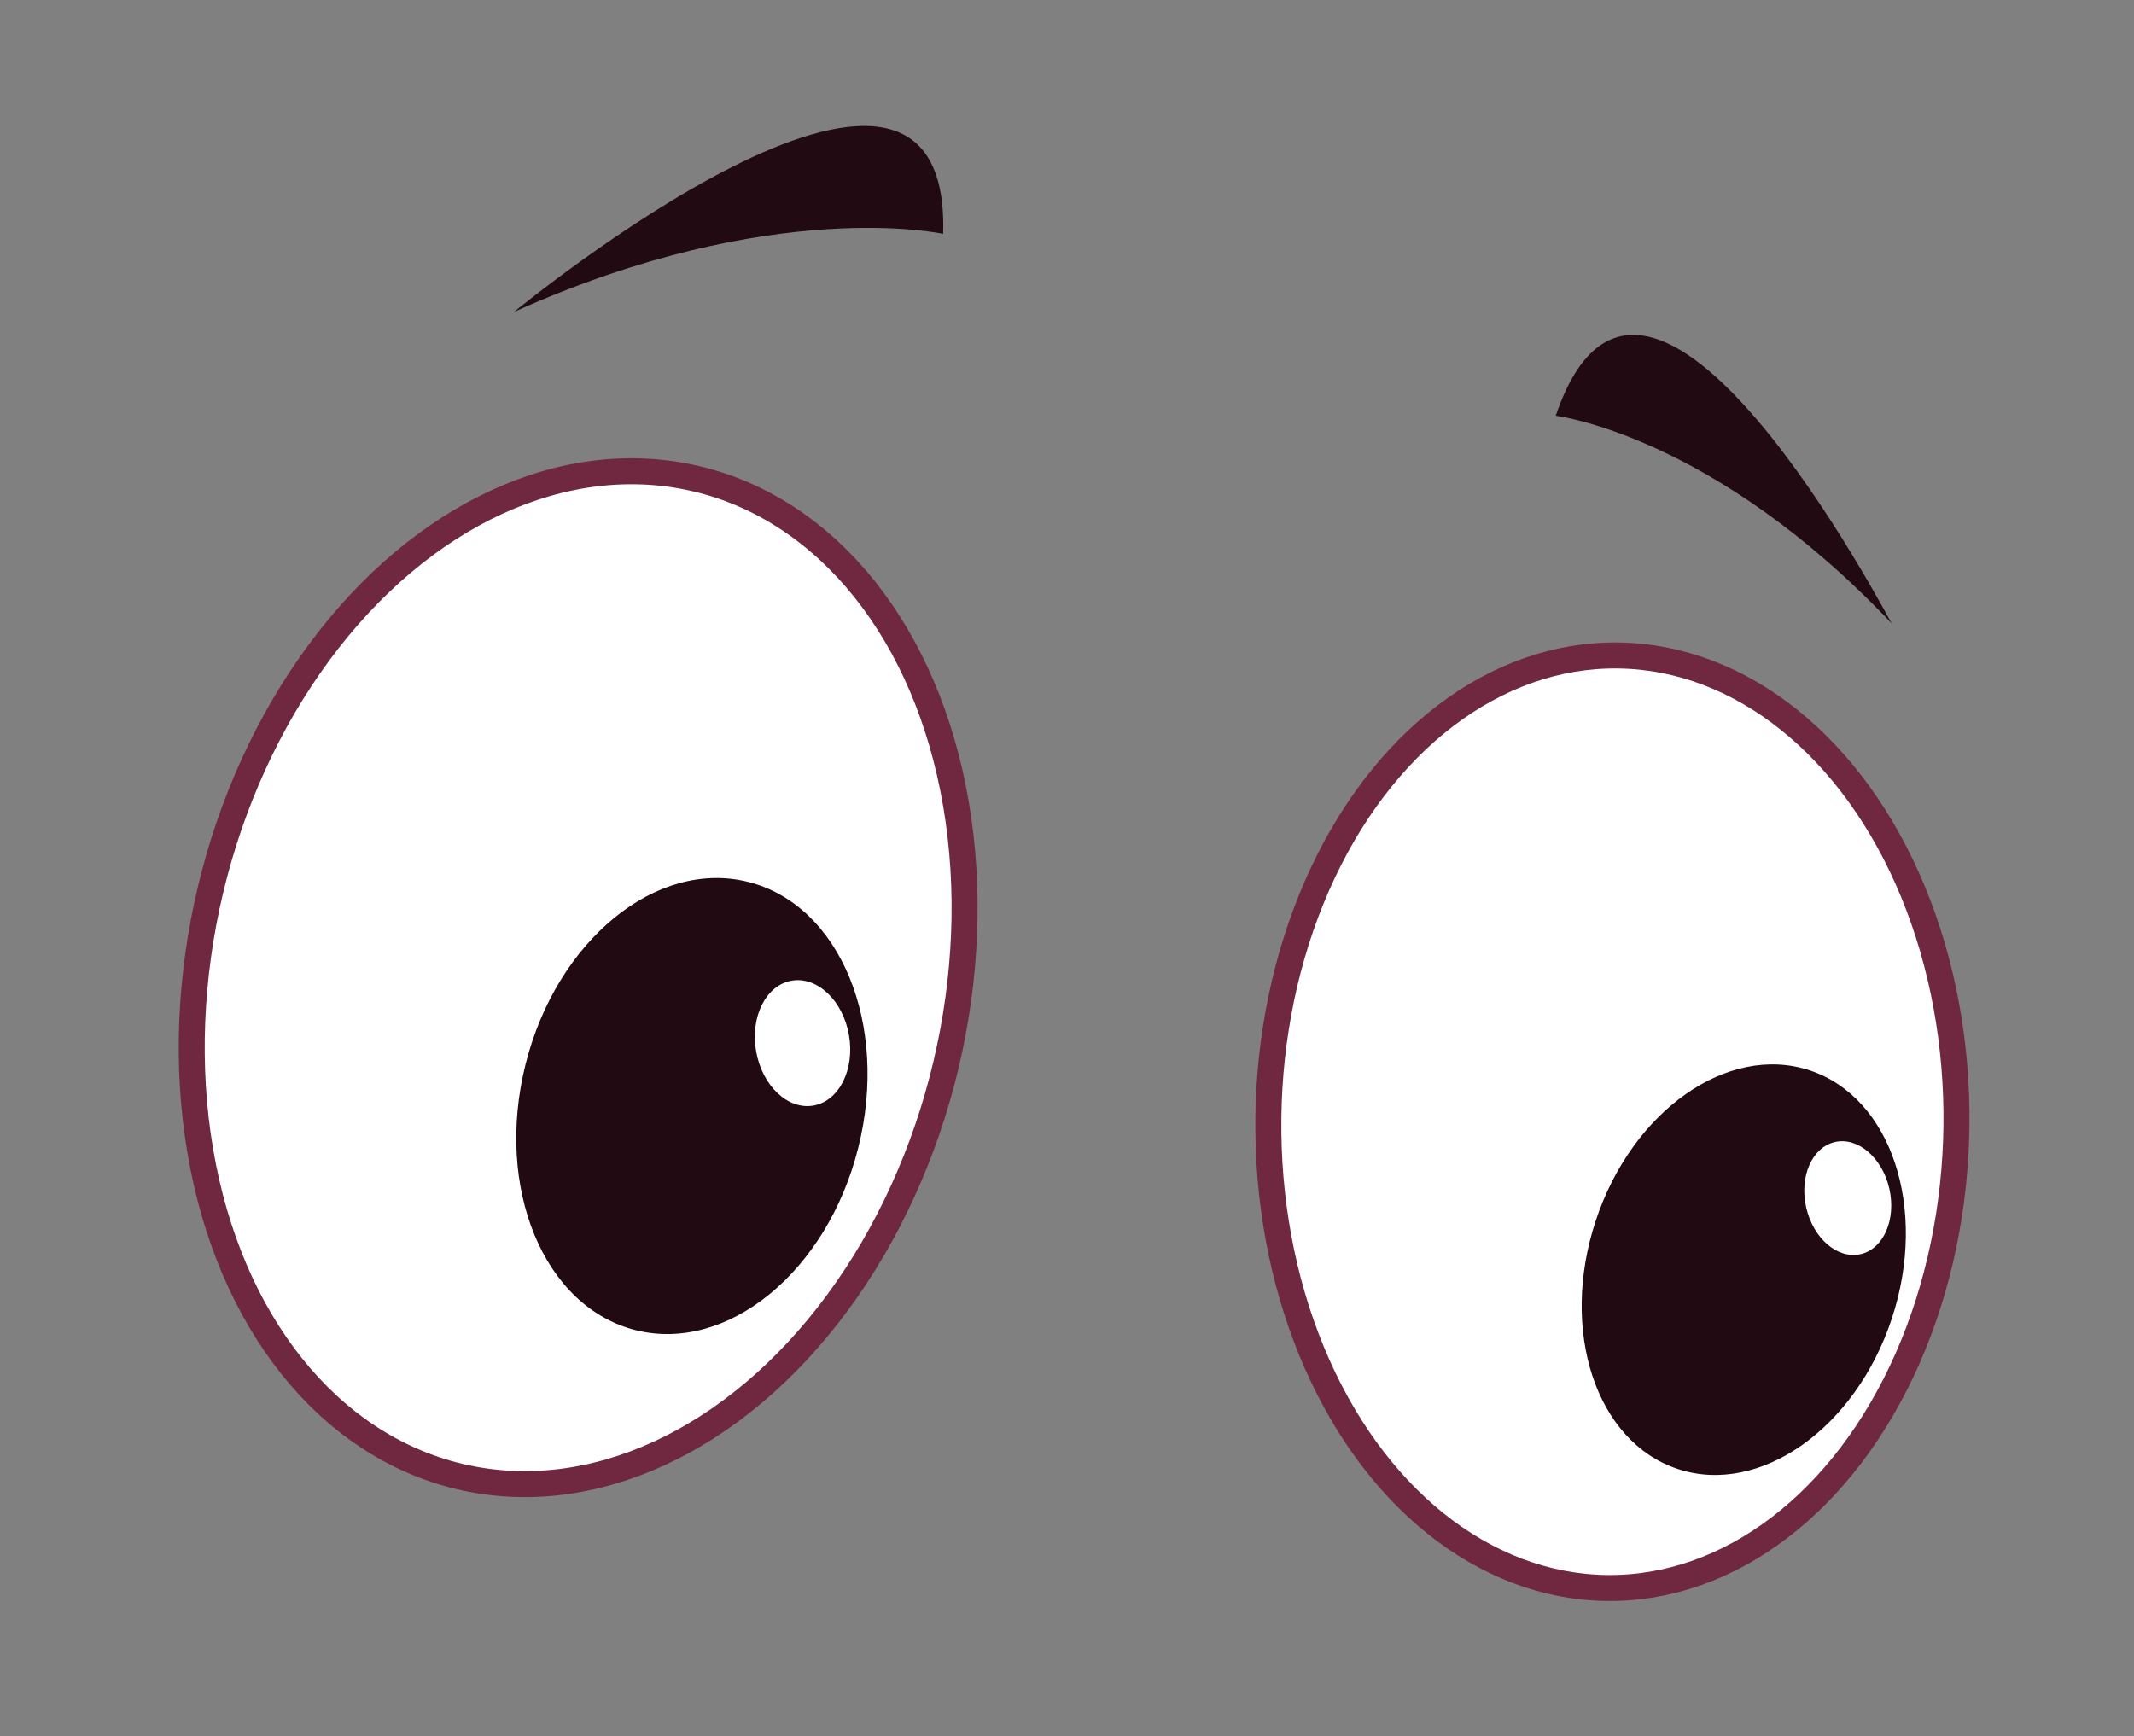 <svg id="f71eed6f-63eb-447b-b7fd-3151858f24d8" data-name="Layer 1" xmlns="http://www.w3.org/2000/svg" width="61.59" height="50.12" viewBox="0 0 61.59 50.12">
  <rect x="0" y="0" width="61.59" height="50.12" fill="#808080" stroke="none"/>
  <defs>
    <style>
      .b0a18f5b-bbc3-417a-a351-2440a9a2ba03, .b133e702-64f9-44e0-b803-92529c85ec85 {
        fill: #fff;
      }

      .b0a18f5b-bbc3-417a-a351-2440a9a2ba03 {
        stroke: #702840;
        stroke-miterlimit: 10;
        stroke-width: 0.75px;
      }

      .edc82a15-05d4-4ffb-896f-771a874c0349 {
        fill: #210a11;
      }
    </style>
  </defs>
  <g>
    <g>
      <ellipse class="b0a18f5b-bbc3-417a-a351-2440a9a2ba03" cx="16.69" cy="28.21" rx="14.8" ry="10.91" transform="translate(-14.62 37.93) rotate(-76.62)"/>
      <ellipse class="edc82a15-05d4-4ffb-896f-771a874c0349" cx="19.97" cy="31.92" rx="6.67" ry="4.95" transform="translate(-15.85 43.53) rotate(-75.92)"/>
      <ellipse class="b133e702-64f9-44e0-b803-92529c85ec85" cx="23.16" cy="30.11" rx="1.36" ry="1.83" transform="translate(-4.83 4.43) rotate(-9.9)"/>
    </g>
    <g>
      <ellipse class="b0a18f5b-bbc3-417a-a351-2440a9a2ba03" cx="46.54" cy="32.38" rx="13.46" ry="9.93" transform="translate(13.59 78.52) rotate(-89.3)"/>
      <ellipse class="edc82a15-05d4-4ffb-896f-771a874c0349" cx="50.32" cy="36.64" rx="6.06" ry="4.5" transform="translate(-0.26 72.92) rotate(-71.7)"/>
      <ellipse class="b133e702-64f9-44e0-b803-92529c85ec85" cx="53.33" cy="34.58" rx="1.23" ry="1.66" transform="translate(-6.36 12.74) rotate(-12.86)"/>
    </g>
    <path class="edc82a15-05d4-4ffb-896f-771a874c0349" d="M44.9,12s4.54.54,9.7,6C54.6,18.06,47.52,4.32,44.9,12Z"/>
    <path class="edc82a15-05d4-4ffb-896f-771a874c0349" d="M27.22,6.75S22.3,5.65,14.84,9C14.84,9,27.47-1.39,27.22,6.75Z"/>
  </g>
</svg>
